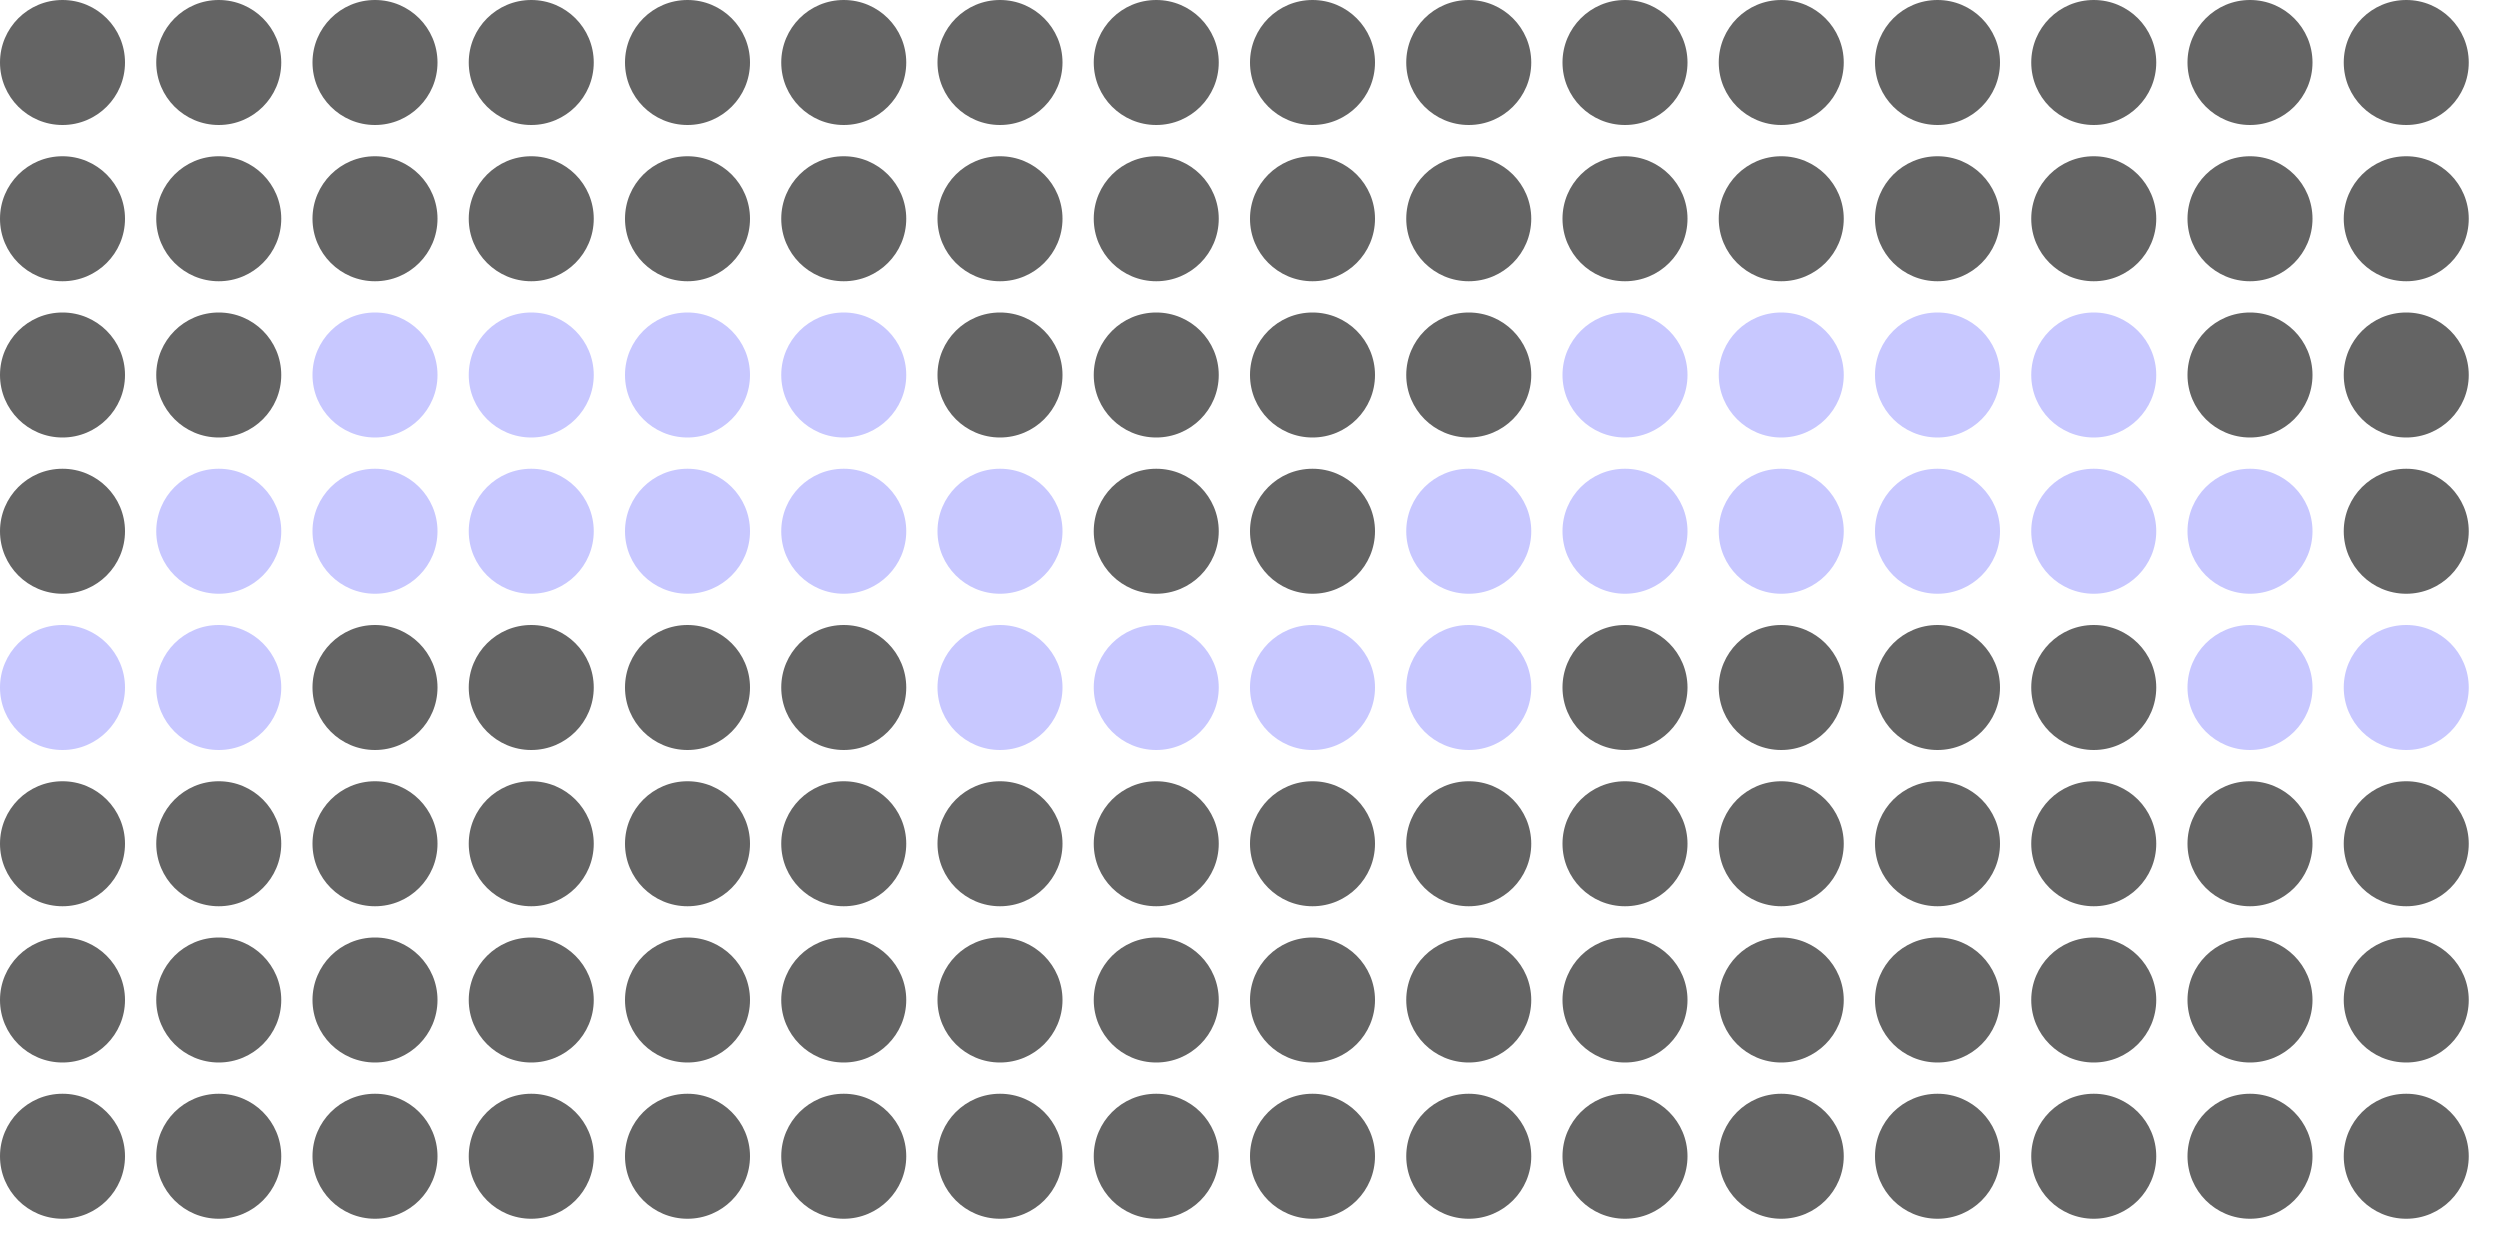 <svg xmlns="http://www.w3.org/2000/svg" version="1.1" viewBox="0 0 100 50" x="0" y="0" width="100" height="50"><svg xmlns="http://www.w3.org/2000/svg" version="1.1" viewBox="0 0 40 40" x="0" y="0" width="50" height="50"><circle cx="37" cy="2" r="2" fill="rgb(100, 100, 100)"></circle><circle cx="32" cy="2" r="2" fill="rgb(100, 100, 100)"></circle><circle cx="27" cy="2" r="2" fill="rgb(100, 100, 100)"></circle><circle cx="22" cy="2" r="2" fill="rgb(100, 100, 100)"></circle><circle cx="17" cy="2" r="2" fill="rgb(100, 100, 100)"></circle><circle cx="12" cy="2" r="2" fill="rgb(100, 100, 100)"></circle><circle cx="7" cy="2" r="2" fill="rgb(100, 100, 100)"></circle><circle cx="2" cy="2" r="2" fill="rgb(100, 100, 100)"></circle><circle cx="37" cy="7" r="2" fill="rgb(100, 100, 100)"></circle><circle cx="32" cy="7" r="2" fill="rgb(100, 100, 100)"></circle><circle cx="27" cy="7" r="2" fill="rgb(100, 100, 100)"></circle><circle cx="22" cy="7" r="2" fill="rgb(100, 100, 100)"></circle><circle cx="17" cy="7" r="2" fill="rgb(100, 100, 100)"></circle><circle cx="12" cy="7" r="2" fill="rgb(100, 100, 100)"></circle><circle cx="7" cy="7" r="2" fill="rgb(100, 100, 100)"></circle><circle cx="2" cy="7" r="2" fill="rgb(100, 100, 100)"></circle><circle cx="37" cy="12" r="2" fill="rgb(100, 100, 100)"></circle><circle cx="32" cy="12" r="2" fill="rgb(100, 100, 100)"></circle><circle cx="27" cy="12" r="2" fill="rgb(200, 200, 255)"></circle><circle cx="22" cy="12" r="2" fill="rgb(200, 200, 255)"></circle><circle cx="17" cy="12" r="2" fill="rgb(200, 200, 255)"></circle><circle cx="12" cy="12" r="2" fill="rgb(200, 200, 255)"></circle><circle cx="7" cy="12" r="2" fill="rgb(100, 100, 100)"></circle><circle cx="2" cy="12" r="2" fill="rgb(100, 100, 100)"></circle><circle cx="37" cy="17" r="2" fill="rgb(100, 100, 100)"></circle><circle cx="32" cy="17" r="2" fill="rgb(200, 200, 255)"></circle><circle cx="27" cy="17" r="2" fill="rgb(200, 200, 255)"></circle><circle cx="22" cy="17" r="2" fill="rgb(200, 200, 255)"></circle><circle cx="17" cy="17" r="2" fill="rgb(200, 200, 255)"></circle><circle cx="12" cy="17" r="2" fill="rgb(200, 200, 255)"></circle><circle cx="7" cy="17" r="2" fill="rgb(200, 200, 255)"></circle><circle cx="2" cy="17" r="2" fill="rgb(100, 100, 100)"></circle><circle cx="37" cy="22" r="2" fill="rgb(200, 200, 255)"></circle><circle cx="32" cy="22" r="2" fill="rgb(200, 200, 255)"></circle><circle cx="27" cy="22" r="2" fill="rgb(100, 100, 100)"></circle><circle cx="22" cy="22" r="2" fill="rgb(100, 100, 100)"></circle><circle cx="17" cy="22" r="2" fill="rgb(100, 100, 100)"></circle><circle cx="12" cy="22" r="2" fill="rgb(100, 100, 100)"></circle><circle cx="7" cy="22" r="2" fill="rgb(200, 200, 255)"></circle><circle cx="2" cy="22" r="2" fill="rgb(200, 200, 255)"></circle><circle cx="37" cy="27" r="2" fill="rgb(100, 100, 100)"></circle><circle cx="32" cy="27" r="2" fill="rgb(100, 100, 100)"></circle><circle cx="27" cy="27" r="2" fill="rgb(100, 100, 100)"></circle><circle cx="22" cy="27" r="2" fill="rgb(100, 100, 100)"></circle><circle cx="17" cy="27" r="2" fill="rgb(100, 100, 100)"></circle><circle cx="12" cy="27" r="2" fill="rgb(100, 100, 100)"></circle><circle cx="7" cy="27" r="2" fill="rgb(100, 100, 100)"></circle><circle cx="2" cy="27" r="2" fill="rgb(100, 100, 100)"></circle><circle cx="37" cy="32" r="2" fill="rgb(100, 100, 100)"></circle><circle cx="32" cy="32" r="2" fill="rgb(100, 100, 100)"></circle><circle cx="27" cy="32" r="2" fill="rgb(100, 100, 100)"></circle><circle cx="22" cy="32" r="2" fill="rgb(100, 100, 100)"></circle><circle cx="17" cy="32" r="2" fill="rgb(100, 100, 100)"></circle><circle cx="12" cy="32" r="2" fill="rgb(100, 100, 100)"></circle><circle cx="7" cy="32" r="2" fill="rgb(100, 100, 100)"></circle><circle cx="2" cy="32" r="2" fill="rgb(100, 100, 100)"></circle><circle cx="37" cy="37" r="2" fill="rgb(100, 100, 100)"></circle><circle cx="32" cy="37" r="2" fill="rgb(100, 100, 100)"></circle><circle cx="27" cy="37" r="2" fill="rgb(100, 100, 100)"></circle><circle cx="22" cy="37" r="2" fill="rgb(100, 100, 100)"></circle><circle cx="17" cy="37" r="2" fill="rgb(100, 100, 100)"></circle><circle cx="12" cy="37" r="2" fill="rgb(100, 100, 100)"></circle><circle cx="7" cy="37" r="2" fill="rgb(100, 100, 100)"></circle><circle cx="2" cy="37" r="2" fill="rgb(100, 100, 100)"></circle></svg><svg xmlns="http://www.w3.org/2000/svg" version="1.1" viewBox="0 0 40 40" x="50" y="0" width="50" height="50"><circle cx="37" cy="2" r="2" fill="rgb(100, 100, 100)"></circle><circle cx="32" cy="2" r="2" fill="rgb(100, 100, 100)"></circle><circle cx="27" cy="2" r="2" fill="rgb(100, 100, 100)"></circle><circle cx="22" cy="2" r="2" fill="rgb(100, 100, 100)"></circle><circle cx="17" cy="2" r="2" fill="rgb(100, 100, 100)"></circle><circle cx="12" cy="2" r="2" fill="rgb(100, 100, 100)"></circle><circle cx="7" cy="2" r="2" fill="rgb(100, 100, 100)"></circle><circle cx="2" cy="2" r="2" fill="rgb(100, 100, 100)"></circle><circle cx="37" cy="7" r="2" fill="rgb(100, 100, 100)"></circle><circle cx="32" cy="7" r="2" fill="rgb(100, 100, 100)"></circle><circle cx="27" cy="7" r="2" fill="rgb(100, 100, 100)"></circle><circle cx="22" cy="7" r="2" fill="rgb(100, 100, 100)"></circle><circle cx="17" cy="7" r="2" fill="rgb(100, 100, 100)"></circle><circle cx="12" cy="7" r="2" fill="rgb(100, 100, 100)"></circle><circle cx="7" cy="7" r="2" fill="rgb(100, 100, 100)"></circle><circle cx="2" cy="7" r="2" fill="rgb(100, 100, 100)"></circle><circle cx="37" cy="12" r="2" fill="rgb(100, 100, 100)"></circle><circle cx="32" cy="12" r="2" fill="rgb(100, 100, 100)"></circle><circle cx="27" cy="12" r="2" fill="rgb(200, 200, 255)"></circle><circle cx="22" cy="12" r="2" fill="rgb(200, 200, 255)"></circle><circle cx="17" cy="12" r="2" fill="rgb(200, 200, 255)"></circle><circle cx="12" cy="12" r="2" fill="rgb(200, 200, 255)"></circle><circle cx="7" cy="12" r="2" fill="rgb(100, 100, 100)"></circle><circle cx="2" cy="12" r="2" fill="rgb(100, 100, 100)"></circle><circle cx="37" cy="17" r="2" fill="rgb(100, 100, 100)"></circle><circle cx="32" cy="17" r="2" fill="rgb(200, 200, 255)"></circle><circle cx="27" cy="17" r="2" fill="rgb(200, 200, 255)"></circle><circle cx="22" cy="17" r="2" fill="rgb(200, 200, 255)"></circle><circle cx="17" cy="17" r="2" fill="rgb(200, 200, 255)"></circle><circle cx="12" cy="17" r="2" fill="rgb(200, 200, 255)"></circle><circle cx="7" cy="17" r="2" fill="rgb(200, 200, 255)"></circle><circle cx="2" cy="17" r="2" fill="rgb(100, 100, 100)"></circle><circle cx="37" cy="22" r="2" fill="rgb(200, 200, 255)"></circle><circle cx="32" cy="22" r="2" fill="rgb(200, 200, 255)"></circle><circle cx="27" cy="22" r="2" fill="rgb(100, 100, 100)"></circle><circle cx="22" cy="22" r="2" fill="rgb(100, 100, 100)"></circle><circle cx="17" cy="22" r="2" fill="rgb(100, 100, 100)"></circle><circle cx="12" cy="22" r="2" fill="rgb(100, 100, 100)"></circle><circle cx="7" cy="22" r="2" fill="rgb(200, 200, 255)"></circle><circle cx="2" cy="22" r="2" fill="rgb(200, 200, 255)"></circle><circle cx="37" cy="27" r="2" fill="rgb(100, 100, 100)"></circle><circle cx="32" cy="27" r="2" fill="rgb(100, 100, 100)"></circle><circle cx="27" cy="27" r="2" fill="rgb(100, 100, 100)"></circle><circle cx="22" cy="27" r="2" fill="rgb(100, 100, 100)"></circle><circle cx="17" cy="27" r="2" fill="rgb(100, 100, 100)"></circle><circle cx="12" cy="27" r="2" fill="rgb(100, 100, 100)"></circle><circle cx="7" cy="27" r="2" fill="rgb(100, 100, 100)"></circle><circle cx="2" cy="27" r="2" fill="rgb(100, 100, 100)"></circle><circle cx="37" cy="32" r="2" fill="rgb(100, 100, 100)"></circle><circle cx="32" cy="32" r="2" fill="rgb(100, 100, 100)"></circle><circle cx="27" cy="32" r="2" fill="rgb(100, 100, 100)"></circle><circle cx="22" cy="32" r="2" fill="rgb(100, 100, 100)"></circle><circle cx="17" cy="32" r="2" fill="rgb(100, 100, 100)"></circle><circle cx="12" cy="32" r="2" fill="rgb(100, 100, 100)"></circle><circle cx="7" cy="32" r="2" fill="rgb(100, 100, 100)"></circle><circle cx="2" cy="32" r="2" fill="rgb(100, 100, 100)"></circle><circle cx="37" cy="37" r="2" fill="rgb(100, 100, 100)"></circle><circle cx="32" cy="37" r="2" fill="rgb(100, 100, 100)"></circle><circle cx="27" cy="37" r="2" fill="rgb(100, 100, 100)"></circle><circle cx="22" cy="37" r="2" fill="rgb(100, 100, 100)"></circle><circle cx="17" cy="37" r="2" fill="rgb(100, 100, 100)"></circle><circle cx="12" cy="37" r="2" fill="rgb(100, 100, 100)"></circle><circle cx="7" cy="37" r="2" fill="rgb(100, 100, 100)"></circle><circle cx="2" cy="37" r="2" fill="rgb(100, 100, 100)"></circle></svg></svg>